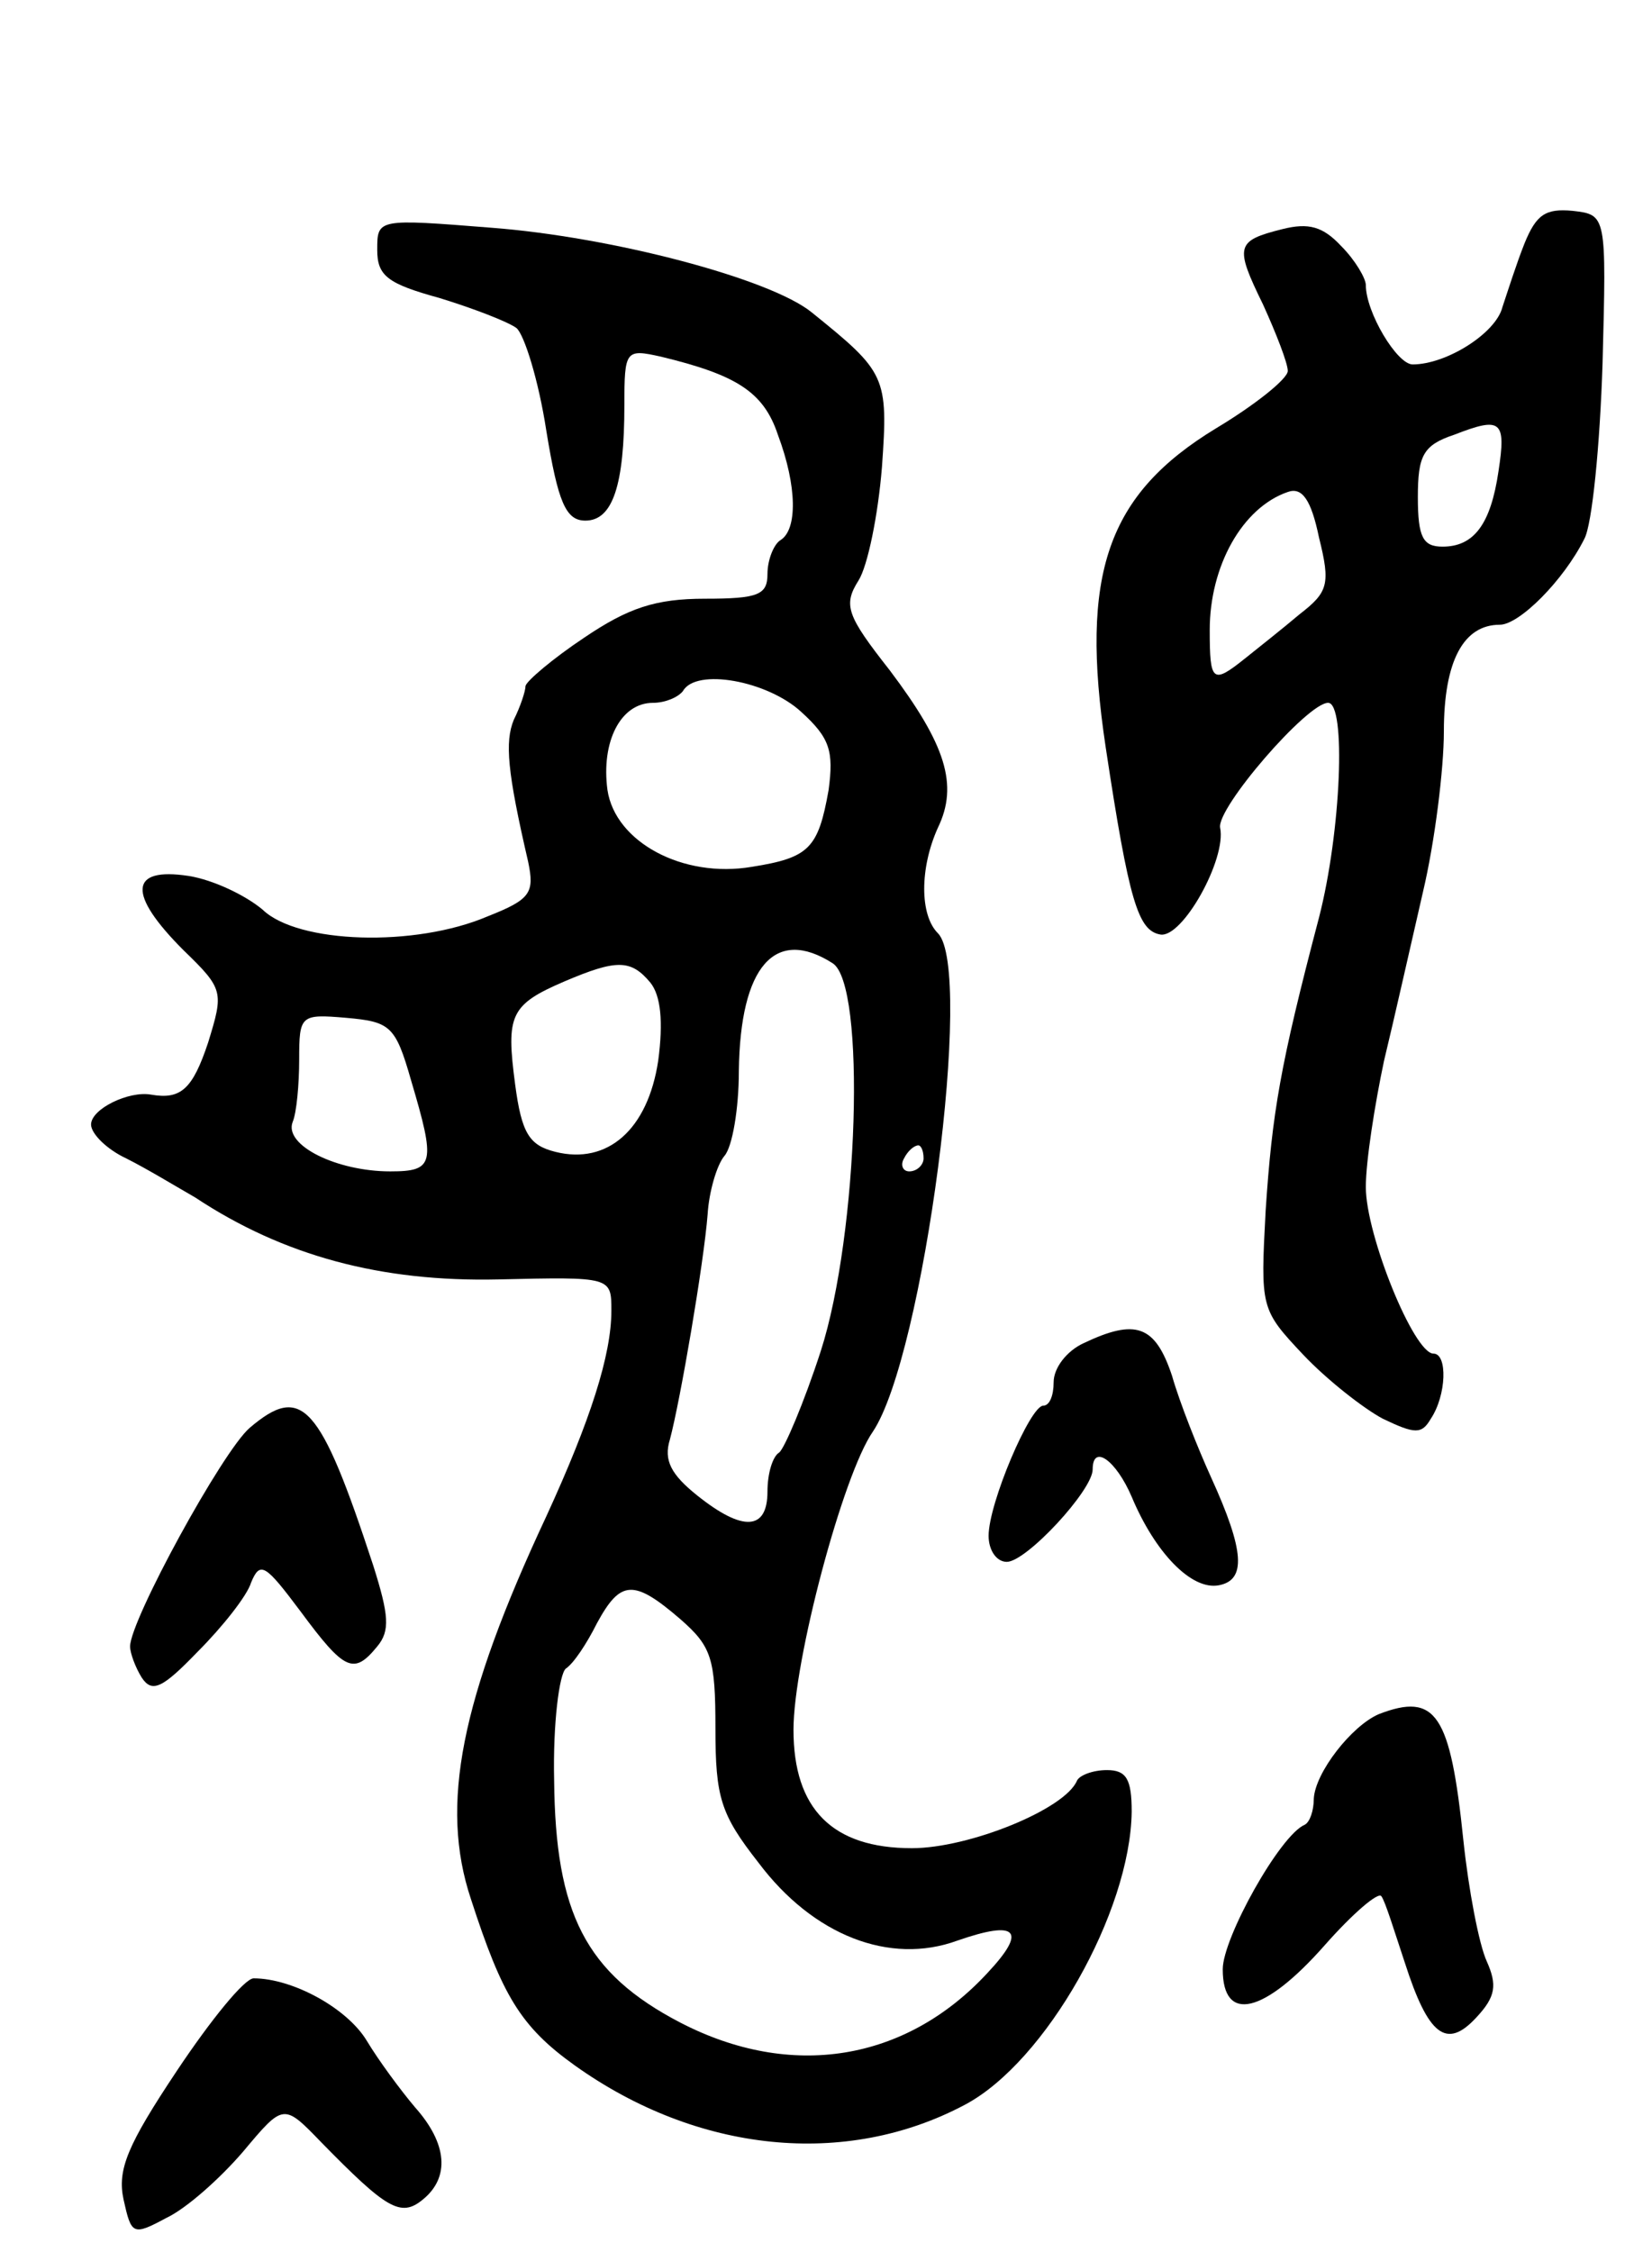 <svg version="1.0" xmlns="http://www.w3.org/2000/svg"
 width="127pt" height="173pt" viewBox="0 0 127 173"
 preserveAspectRatio="xMidYMid meet">
<g transform="translate(0,173) scale(0.1,-0.1)"
fill="#000000" stroke="none">
<path d="M1172 1543 c-6 -15 -13 -37 -17 -49 -5 -20 -43 -44 -69 -44 -12 0
-36 40 -36 61 0 5 -8 19 -19 30 -14 15 -25 18 -45 13 -36 -9 -37 -13 -15 -58
10 -22 19 -45 19 -51 0 -6 -25 -26 -55 -44 -84 -51 -105 -112 -85 -245 18
-119 25 -141 42 -144 17 -3 51 58 46 82 -3 15 67 96 83 96 14 0 10 -99 -7
-165 -30 -114 -36 -150 -41 -225 -4 -75 -4 -76 29 -111 18 -19 46 -41 61 -49
25 -12 30 -12 37 0 12 18 13 50 2 50 -15 0 -52 91 -52 128 0 20 7 64 14 97 8
33 21 91 30 130 9 38 16 94 16 123 0 54 15 82 43 82 15 0 49 34 65 66 6 11 12
72 14 135 3 114 3 114 -23 117 -21 2 -28 -3 -37 -25z m-20 -175 c-6 -41 -19
-58 -43 -58 -15 0 -19 7 -19 38 0 32 4 40 28 48 36 14 40 11 34 -28z m-153
-110 c-13 -11 -32 -26 -42 -34 -25 -20 -27 -18 -27 22 0 49 25 94 60 106 11 4
18 -6 24 -35 9 -36 7 -42 -15 -59z"/>
<path d="M290 1538 c0 -20 8 -26 48 -37 26 -8 52 -18 59 -23 6 -5 17 -40 23
-79 9 -55 15 -69 30 -69 21 0 30 27 30 89 0 42 1 43 28 37 58 -14 79 -27 90
-60 15 -40 15 -73 2 -81 -5 -3 -10 -15 -10 -26 0 -16 -7 -19 -48 -19 -38 0
-59 -7 -93 -30 -24 -16 -44 -33 -45 -37 0 -4 -4 -16 -9 -26 -7 -17 -5 -40 11
-109 5 -24 2 -29 -31 -42 -56 -24 -146 -21 -173 5 -13 11 -38 23 -57 26 -46 7
-47 -14 -4 -57 31 -30 31 -32 19 -71 -12 -36 -21 -44 -44 -40 -17 3 -46 -11
-46 -23 0 -7 12 -19 27 -26 16 -8 39 -22 53 -30 68 -45 143 -65 233 -63 87 2
87 2 87 -24 0 -34 -16 -84 -50 -158 -66 -141 -82 -222 -58 -294 24 -74 38 -98
80 -128 94 -67 208 -79 300 -30 62 33 127 148 128 225 0 25 -4 32 -19 32 -11
0 -21 -4 -23 -8 -9 -22 -83 -52 -127 -52 -61 0 -91 30 -91 91 0 53 38 196 61
229 39 58 78 355 50 383 -14 14 -14 50 0 81 16 33 6 64 -37 121 -33 42 -36 50
-24 69 7 11 15 50 18 87 5 70 3 73 -54 119 -32 26 -154 58 -246 65 -88 7 -88
7 -88 -17z m326 -355 c22 -20 25 -30 21 -60 -8 -45 -15 -52 -59 -59 -53 -9
-105 19 -111 59 -5 37 10 67 35 67 9 0 19 4 23 9 10 18 65 8 91 -16z m24 -193
c26 -16 20 -208 -9 -298 -13 -40 -28 -75 -32 -78 -5 -3 -9 -16 -9 -30 0 -30
-19 -31 -54 -3 -20 16 -26 27 -21 43 8 30 26 135 29 173 1 17 7 38 13 45 6 7
11 36 11 65 1 81 28 111 72 83z m-140 -15 c8 -10 10 -30 6 -60 -8 -53 -39 -80
-79 -70 -20 5 -26 14 -31 52 -7 53 -4 61 38 79 40 17 51 17 66 -1z m-184 -75
c19 -64 18 -70 -16 -70 -41 0 -82 20 -75 38 3 7 5 29 5 48 0 34 1 35 36 32 34
-3 38 -6 50 -48z m394 -60 c0 -5 -5 -10 -11 -10 -5 0 -7 5 -4 10 3 6 8 10 11
10 2 0 4 -4 4 -10z m-187 -354 c24 -21 27 -30 27 -84 0 -53 4 -66 33 -103 42
-56 101 -79 153 -60 46 16 54 8 23 -25 -63 -68 -151 -82 -236 -38 -73 38 -96
84 -97 186 -1 44 4 82 9 86 6 4 16 19 24 35 18 33 28 34 64 3z"/>
<path d="M833 698 c-13 -6 -23 -19 -23 -30 0 -10 -3 -18 -8 -18 -10 0 -42 -75
-42 -100 0 -11 6 -20 14 -20 15 0 66 55 66 71 0 20 18 7 30 -21 18 -43 46 -72
67 -68 21 4 20 26 -6 83 -10 22 -24 57 -30 78 -13 39 -28 44 -68 25z"/>
<path d="M192 633 c-21 -18 -92 -148 -92 -168 0 -5 4 -16 9 -24 8 -12 16 -8
43 20 19 19 38 43 41 53 7 17 11 14 38 -22 34 -46 41 -49 59 -27 10 12 9 24
-3 62 -41 125 -55 140 -95 106z"/>
<path d="M1060 413 c-21 -9 -49 -45 -50 -65 0 -9 -3 -18 -7 -20 -19 -8 -63
-87 -63 -111 0 -42 32 -34 78 18 22 25 42 42 44 38 3 -4 10 -27 18 -51 18 -56
32 -67 55 -42 15 16 16 25 8 43 -6 13 -14 55 -18 93 -10 97 -21 114 -65 97z"/>
<path d="M136 139 c-38 -57 -46 -76 -41 -99 6 -27 7 -28 33 -14 15 7 41 30 59
51 31 37 31 37 60 7 50 -51 61 -58 78 -44 21 17 19 43 -6 71 -11 13 -28 36
-37 51 -15 25 -57 48 -87 48 -7 0 -33 -32 -59 -71z"/>
</g>
</svg>
